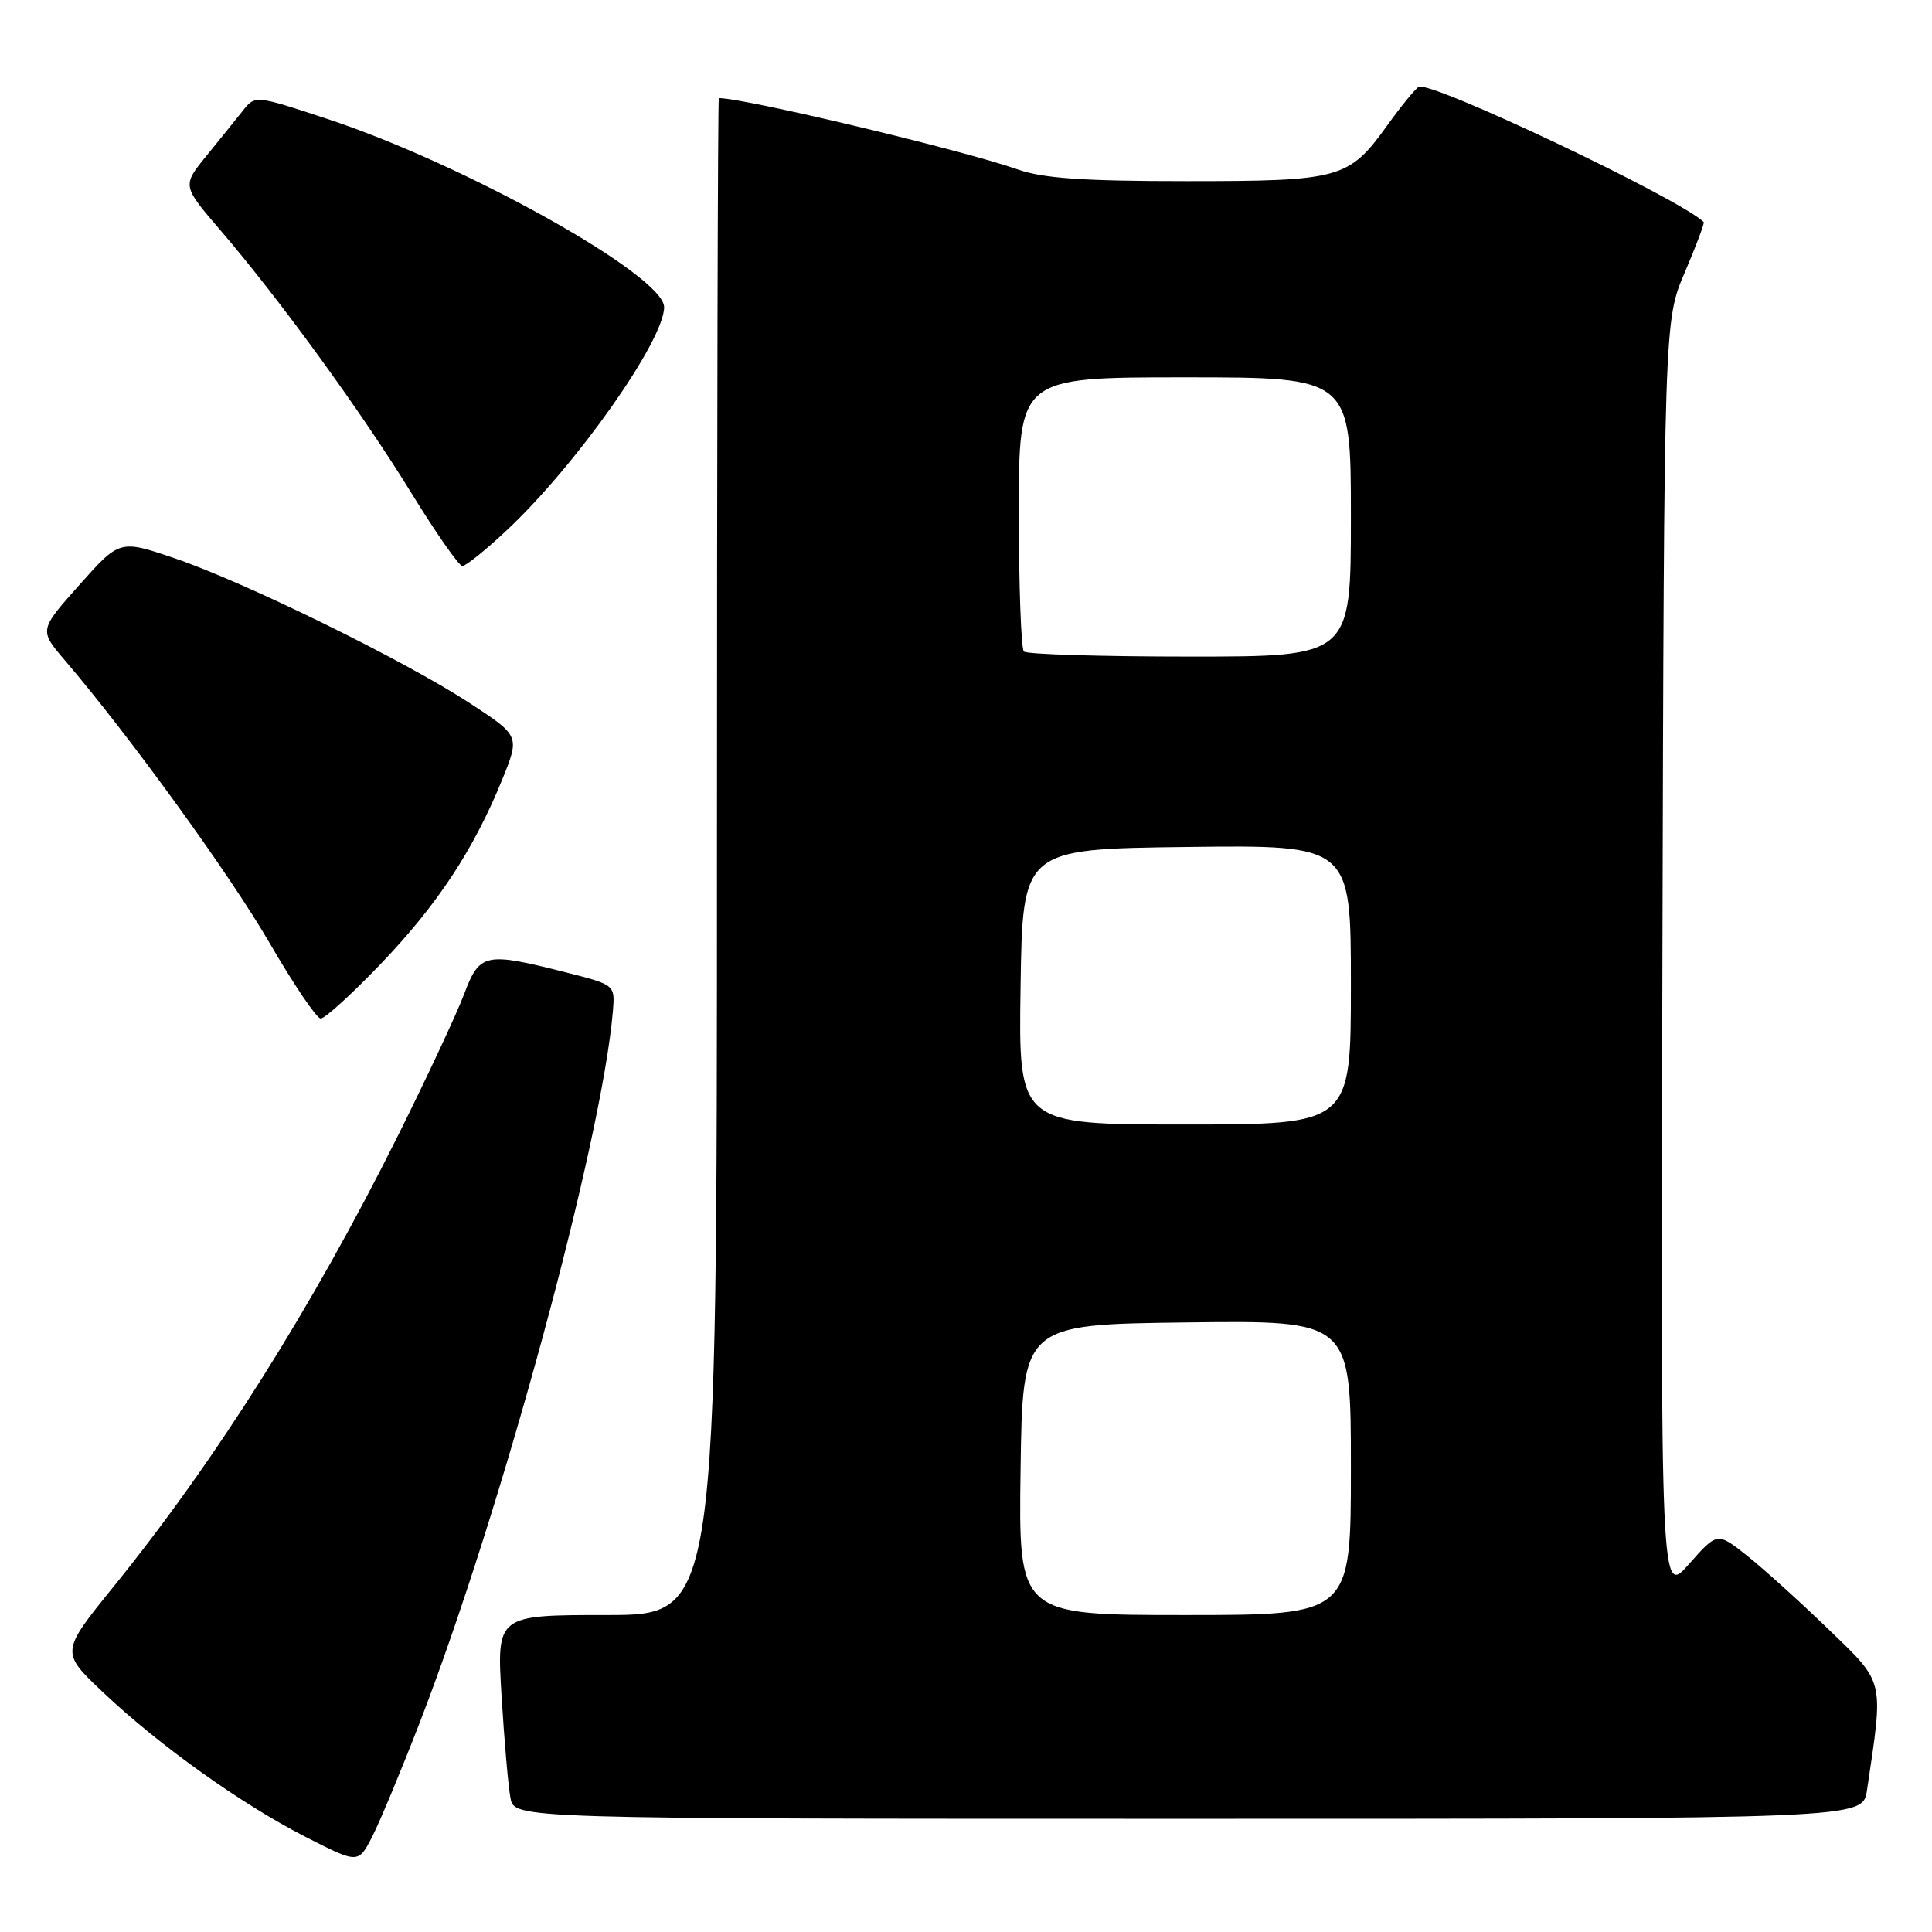 <?xml version="1.0" encoding="UTF-8" standalone="no"?>
<!DOCTYPE svg PUBLIC "-//W3C//DTD SVG 1.1//EN" "http://www.w3.org/Graphics/SVG/1.1/DTD/svg11.dtd" >
<svg xmlns="http://www.w3.org/2000/svg" xmlns:xlink="http://www.w3.org/1999/xlink" version="1.1" viewBox="0 0 256 256">
 <g >
 <path fill="currentColor"
d=" M 55.61 228.27 C 66.47 200.17 79.75 151.25 81.21 134.00 C 81.50 130.50 81.50 130.50 75.00 128.85 C 64.26 126.12 63.55 126.27 61.49 131.75 C 60.50 134.36 56.56 142.80 52.72 150.50 C 41.36 173.27 28.66 193.41 15.07 210.21 C 8.03 218.91 8.03 218.91 13.62 224.21 C 21.11 231.30 31.96 239.04 40.49 243.40 C 47.47 246.96 47.47 246.96 49.32 243.37 C 50.33 241.39 53.16 234.60 55.61 228.27 Z  M 247.38 237.25 C 249.60 222.35 249.79 223.14 242.31 215.91 C 238.57 212.29 233.71 207.90 231.53 206.16 C 227.55 203.00 227.55 203.00 223.80 207.25 C 220.05 211.50 220.05 211.50 220.28 127.00 C 220.50 42.50 220.50 42.50 223.25 36.08 C 224.76 32.55 225.88 29.55 225.75 29.42 C 222.59 26.32 189.45 10.60 187.98 11.51 C 187.48 11.82 185.60 14.13 183.80 16.64 C 178.72 23.70 177.63 24.00 157.18 24.00 C 143.57 24.00 138.20 23.63 134.88 22.46 C 127.66 19.91 98.72 13.00 95.25 13.00 C 95.11 13.00 95.00 58.22 95.00 113.50 C 95.00 214.00 95.00 214.00 80.40 214.00 C 65.81 214.00 65.81 214.00 66.46 224.75 C 66.82 230.66 67.35 236.74 67.64 238.25 C 68.16 241.00 68.16 241.00 157.49 241.00 C 246.82 241.00 246.82 241.00 247.38 237.25 Z  M 50.49 127.68 C 58.00 119.83 62.76 112.59 66.54 103.31 C 68.89 97.51 68.89 97.51 62.20 93.14 C 53.54 87.49 32.49 77.16 23.16 73.98 C 15.86 71.50 15.86 71.50 10.52 77.50 C 5.18 83.50 5.18 83.50 8.60 87.50 C 17.19 97.55 30.49 115.92 35.74 124.98 C 38.91 130.44 41.95 134.94 42.49 134.96 C 43.04 134.98 46.64 131.70 50.49 127.68 Z  M 67.13 70.28 C 76.34 61.67 88.00 45.13 88.00 40.70 C 88.00 36.52 61.65 21.79 43.41 15.77 C 33.81 12.60 33.81 12.60 32.16 14.69 C 31.25 15.84 29.07 18.54 27.32 20.69 C 24.14 24.61 24.14 24.61 29.24 30.55 C 37.11 39.73 47.88 54.56 54.48 65.28 C 57.77 70.63 60.82 75.00 61.27 75.00 C 61.72 75.00 64.36 72.88 67.13 70.28 Z  M 135.23 194.75 C 135.50 175.50 135.50 175.50 157.25 175.23 C 179.00 174.96 179.00 174.96 179.00 194.48 C 179.00 214.00 179.00 214.00 156.98 214.00 C 134.96 214.00 134.96 214.00 135.23 194.75 Z  M 135.23 130.75 C 135.50 112.50 135.50 112.50 157.25 112.23 C 179.00 111.96 179.00 111.96 179.00 130.48 C 179.00 149.00 179.00 149.00 156.98 149.00 C 134.95 149.00 134.95 149.00 135.23 130.75 Z  M 135.67 86.33 C 135.30 85.97 135.00 77.64 135.00 67.83 C 135.00 50.00 135.00 50.00 157.00 50.00 C 179.00 50.00 179.00 50.00 179.00 68.50 C 179.00 87.00 179.00 87.00 157.67 87.00 C 145.93 87.00 136.03 86.70 135.67 86.33 Z "/>
</g>
</svg>